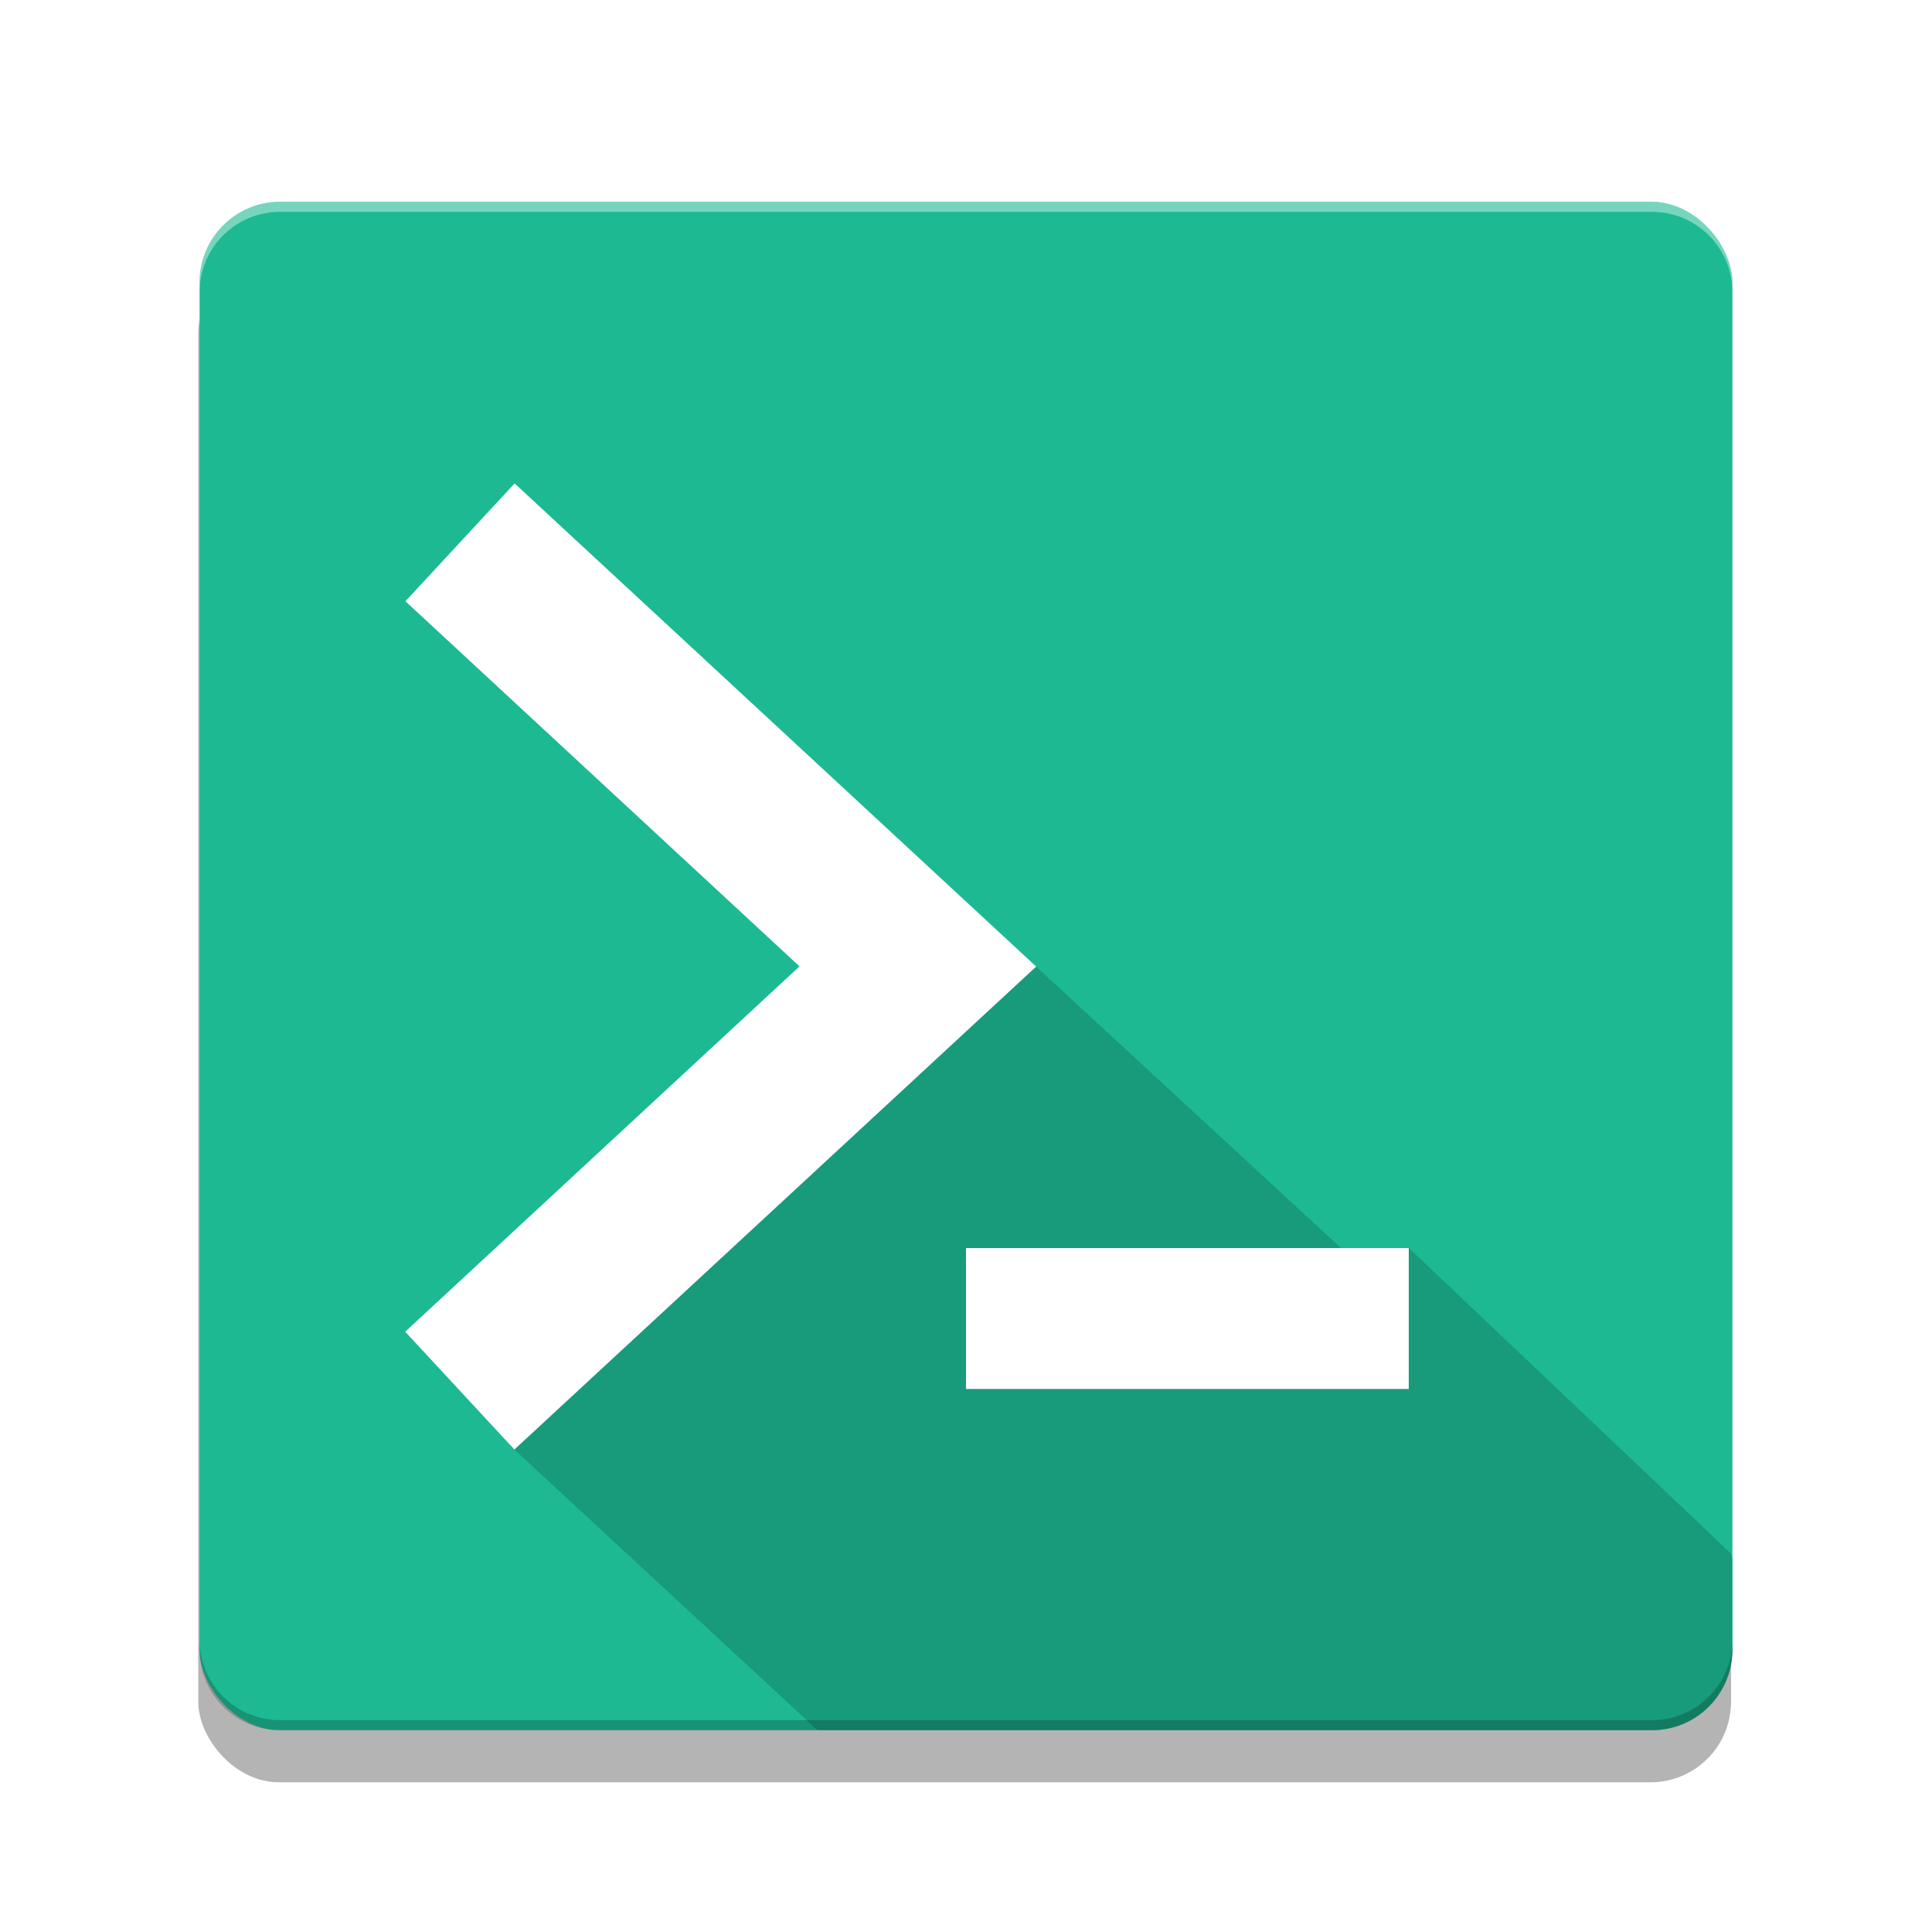 <?xml version="1.0" encoding="UTF-8" standalone="no"?>
<!-- Created with Inkscape (http://www.inkscape.org/) -->

<svg
   xmlns:dc="http://purl.org/dc/elements/1.1/"
   xmlns:cc="http://creativecommons.org/ns#"
   xmlns:rdf="http://www.w3.org/1999/02/22-rdf-syntax-ns#"
   xmlns:svg="http://www.w3.org/2000/svg"
   xmlns="http://www.w3.org/2000/svg"
   xmlns:sodipodi="http://sodipodi.sourceforge.net/DTD/sodipodi-0.dtd"
   xmlns:inkscape="http://www.inkscape.org/namespaces/inkscape"
   id="svg2"
   version="1.1"
   inkscape:version="0.91 r13725"
   width="192"
   height="192"
   sodipodi:docname="ic_app.svg">
  <defs
     id="defs6">
    <filter
       inkscape:collect="always"
       style="color-interpolation-filters:sRGB"
       id="filter4197"
       x="-0.048"
       width="1.096"
       y="-0.048"
       height="1.096">
      <feGaussianBlur
         inkscape:collect="always"
         stdDeviation="0.845"
         id="feGaussianBlur4199" />
    </filter>
    <clipPath
       clipPathUnits="userSpaceOnUse"
       id="clipPath4729">
      <rect
         rx="8"
         ry="8"
         y="18.826"
         x="19.835"
         height="151.895"
         width="152.33"
         id="rect4731"
         style="fill:#1db992;fill-opacity:1;stroke:none" />
    </clipPath>
  </defs>
  <sodipodi:namedview
     pagecolor="#ffffff"
     bordercolor="#666666"
     borderopacity="1"
     objecttolerance="10"
     gridtolerance="10"
     guidetolerance="10"
     inkscape:pageopacity="0"
     inkscape:pageshadow="2"
     inkscape:window-width="1973"
     inkscape:window-height="1169"
     id="namedview4"
     showgrid="false"
     inkscape:zoom="4"
     inkscape:cx="94.4581"
     inkscape:cy="82.796996"
     inkscape:window-x="1067"
     inkscape:window-y="59"
     inkscape:window-maximized="0"
     inkscape:current-layer="svg2"
     showguides="false"
     inkscape:guide-bbox="true">
    <sodipodi:guide
       position="4,0"
       orientation="1,0"
       id="guide4139"
       inkscape:label=""
       inkscape:color="rgb(0,0,255)" />
    <sodipodi:guide
       position="0,4"
       orientation="0,1"
       id="guide4141"
       inkscape:label=""
       inkscape:color="rgb(0,0,255)" />
    <sodipodi:guide
       position="188,0"
       orientation="1,0"
       id="guide4143"
       inkscape:label=""
       inkscape:color="rgb(0,0,255)" />
    <sodipodi:guide
       position="0,188"
       orientation="0,1"
       id="guide4145"
       inkscape:label=""
       inkscape:color="rgb(0,0,255)" />
    <sodipodi:guide
       position="96,96"
       orientation="0,1"
       id="guide4724"
       inkscape:label=""
       inkscape:color="rgb(0,0,255)" />
  </sodipodi:namedview>
  <rect
     ry="2.222"
     y="147.742"
     x="2.842"
     height="42.192"
     width="42.313"
     id="rect4136"
     style="fill:#000000;fill-opacity:0.294;stroke:none;filter:url(#filter4197)"
     rx="2.222"
     transform="matrix(3.6,0,0,3.6,9.471,-506.641)" />
  <rect
     style="fill:#1db992;fill-opacity:1;stroke:none"
     id="rect2987"
     width="152.33"
     height="151.895"
     x="19.835"
     y="20.052"
     ry="8"
     rx="8" />
  <path
     style="fill:#137e64;fill-opacity:0.5;stroke:none;stroke-width:1px;stroke-linecap:butt;stroke-linejoin:miter;stroke-opacity:1"
     d="m 102.607,94.5 -14.638,0.482 -37.322,47.407 34.278,31.736 86.133,2.75 c 3.568,0.114 5.631,1.352 4.612,-4.739 l -3.625,-18.949 -32.048,-30.403 -4.863,1.743 z"
     id="path3761"
     inkscape:connector-curvature="0"
     sodipodi:nodetypes="ccccsscccc"
     clip-path="url(#clipPath4729)"
     transform="translate(0,1.226)" />
  <rect
     style="fill:#ffffff;fill-opacity:1;stroke:none;stroke-width:9.72;stroke-linecap:square;stroke-linejoin:miter;stroke-miterlimit:4;stroke-dasharray:none;stroke-opacity:1"
     id="rect3759"
     width="44"
     height="14"
     x="96"
     y="124.033"
     ry="0"
     rx="0" />
  <path
     style="opacity:1;fill:#ffffff;fill-opacity:1;stroke:none;stroke-width:4;stroke-linecap:square;stroke-linejoin:miter;stroke-miterlimit:4;stroke-dasharray:none;stroke-opacity:1"
     d="m 51.141,48.041 -10.85,11.711 39.162,36.285 -39.184,36.305 10.85,11.711 51.85,-47.992 -0.027,-0.025 0.006,-0.004 z"
     id="rect4207"
     inkscape:connector-curvature="0"
     sodipodi:nodetypes="ccccccccc" />
  <path
     style="fill:#000000;fill-opacity:1;stroke:none;opacity:0.2"
     d="M 19.836 162.947 L 19.836 163.947 C 19.836 168.379 23.404 171.947 27.836 171.947 L 164.164 171.947 C 168.596 171.947 172.164 168.379 172.164 163.947 L 172.164 162.947 C 172.164 167.379 168.596 170.947 164.164 170.947 L 27.836 170.947 C 23.404 170.947 19.836 167.379 19.836 162.947 z "
     id="rect4733" />
  <path
     style="fill:#ffffff;fill-opacity:1;stroke:none;opacity:0.4"
     d="M 27.836 20.053 C 23.404 20.053 19.836 23.621 19.836 28.053 L 19.836 29.053 C 19.836 24.621 23.404 21.053 27.836 21.053 L 164.164 21.053 C 168.596 21.053 172.164 24.621 172.164 29.053 L 172.164 28.053 C 172.164 23.621 168.596 20.053 164.164 20.053 L 27.836 20.053 z "
     id="rect4738" />
</svg>
